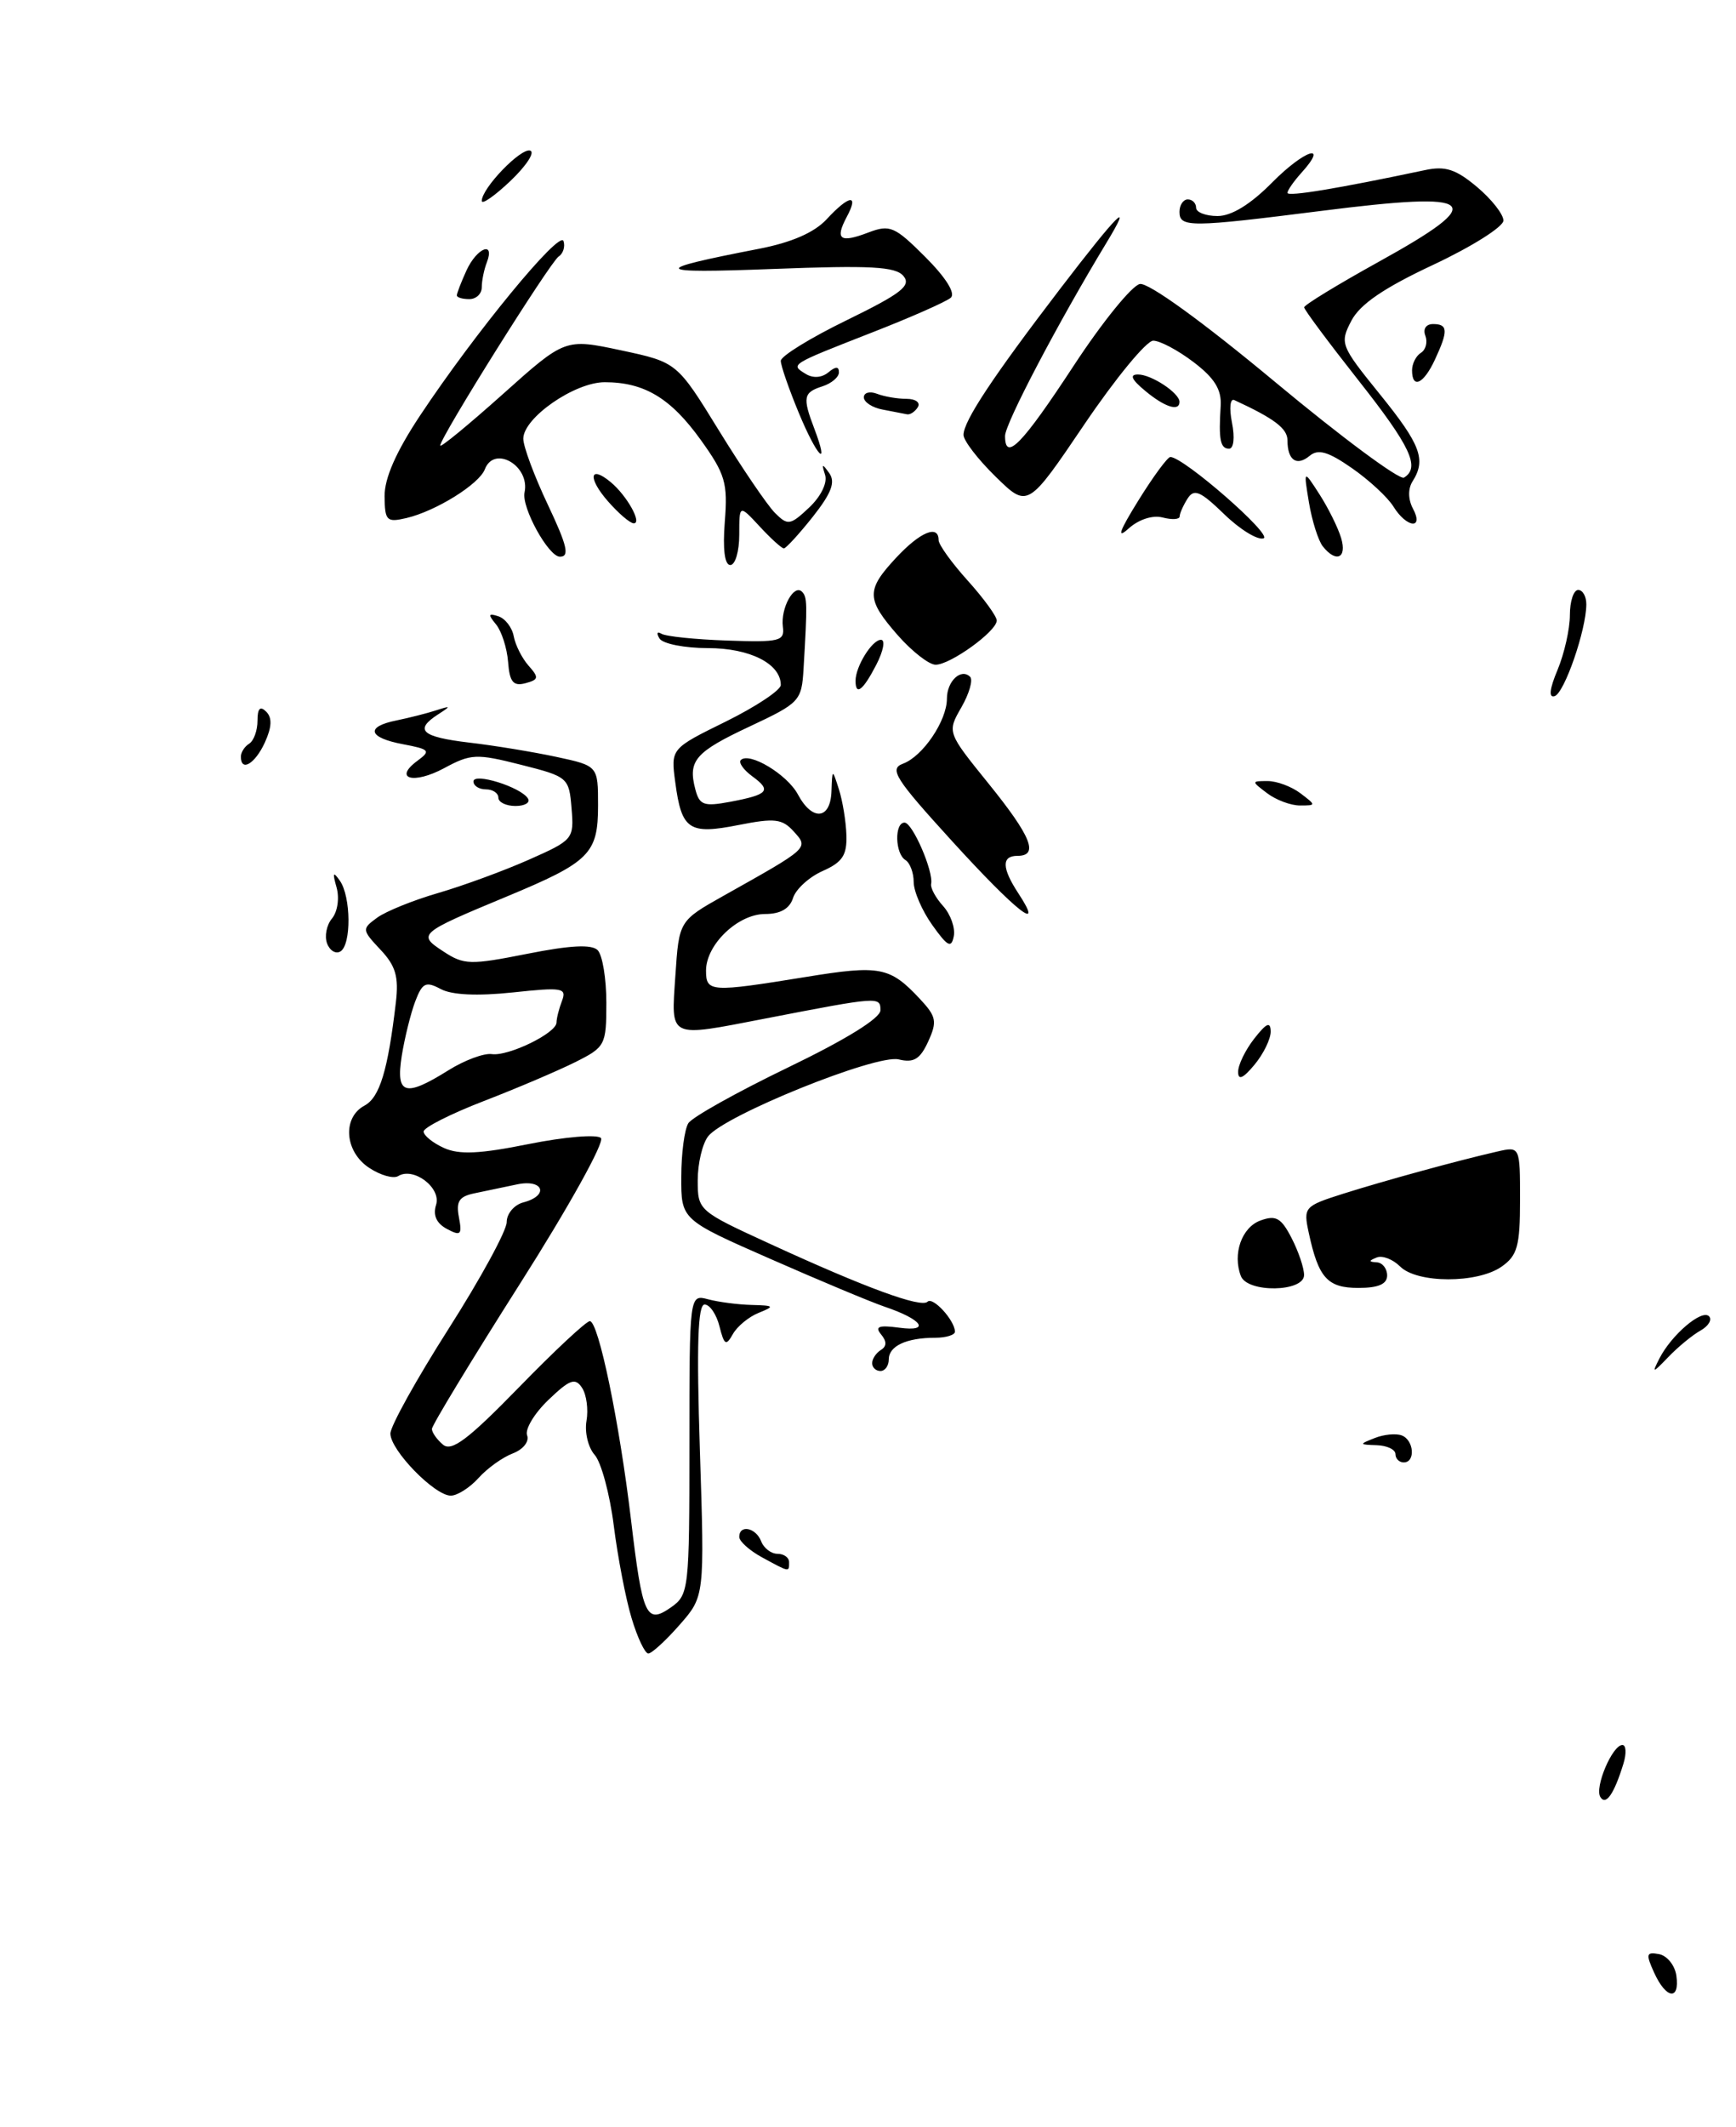 <?xml version="1.0" encoding="UTF-8" standalone="no"?>
<!DOCTYPE svg PUBLIC "-//W3C//DTD SVG 1.1//EN" "http://www.w3.org/Graphics/SVG/1.1/DTD/svg11.dtd" >
<svg xmlns="http://www.w3.org/2000/svg" xmlns:xlink="http://www.w3.org/1999/xlink" version="1.1" viewBox="0 0 209 256">
 <g >
 <path fill="currentColor"
d=" M 201.82 237.76 C 201.64 236.53 200.71 235.37 199.74 235.18 C 198.19 234.89 198.12 235.16 199.15 237.42 C 200.59 240.59 202.25 240.80 201.82 237.76 Z  M 157.00 153.45 C 157.00 152.60 156.32 150.59 155.49 148.99 C 154.24 146.56 153.61 146.21 151.74 146.89 C 149.49 147.72 148.37 150.91 149.39 153.57 C 150.17 155.62 157.00 155.51 157.00 153.45 Z  M 167.00 153.50 C 167.00 152.68 166.44 151.96 165.75 151.92 C 164.76 151.86 164.76 151.74 165.74 151.34 C 166.42 151.06 167.69 151.55 168.56 152.42 C 170.61 154.47 177.87 154.48 180.78 152.44 C 182.68 151.11 183.00 149.97 183.00 144.42 C 183.00 137.96 183.00 137.96 180.25 138.59 C 175.51 139.67 166.69 142.09 161.69 143.67 C 157.03 145.15 156.90 145.29 157.56 148.35 C 158.73 153.80 159.81 155.00 163.54 155.00 C 165.95 155.00 167.00 154.54 167.00 153.50 Z  M 192.67 216.27 C 191.95 215.12 194.11 210.02 195.32 210.01 C 195.77 210.00 195.83 211.01 195.45 212.25 C 194.33 215.90 193.33 217.35 192.67 216.27 Z  M 76.04 194.75 C 75.33 192.41 74.37 187.39 73.89 183.59 C 73.41 179.78 72.37 175.96 71.59 175.09 C 70.81 174.21 70.37 172.38 70.61 171.00 C 70.85 169.62 70.61 167.83 70.07 167.02 C 69.25 165.77 68.60 166.01 66.02 168.48 C 64.33 170.10 63.18 172.02 63.46 172.74 C 63.74 173.49 62.99 174.44 61.73 174.92 C 60.50 175.39 58.64 176.72 57.60 177.89 C 56.55 179.05 55.05 180.00 54.27 180.00 C 52.32 180.00 47.00 174.53 47.00 172.53 C 47.00 171.64 50.15 165.97 54.00 159.93 C 57.85 153.89 61.00 148.11 61.00 147.09 C 61.00 146.07 61.90 145.00 63.00 144.71 C 66.14 143.89 65.44 141.87 62.25 142.54 C 60.74 142.86 58.44 143.34 57.14 143.61 C 55.27 143.99 54.88 144.59 55.25 146.50 C 55.65 148.61 55.47 148.79 53.80 147.90 C 52.54 147.22 52.10 146.25 52.50 145.00 C 53.15 142.95 49.78 140.40 47.94 141.54 C 47.37 141.89 45.81 141.45 44.46 140.56 C 41.49 138.62 41.18 134.51 43.88 133.06 C 45.71 132.08 46.70 128.84 47.66 120.63 C 48.02 117.56 47.64 116.24 45.81 114.30 C 43.56 111.90 43.55 111.80 45.41 110.44 C 46.45 109.68 49.76 108.34 52.76 107.47 C 55.75 106.60 60.66 104.80 63.66 103.47 C 69.01 101.10 69.12 100.98 68.81 97.28 C 68.51 93.58 68.38 93.47 62.72 92.04 C 57.36 90.68 56.69 90.71 53.47 92.45 C 49.77 94.44 47.29 93.73 50.28 91.54 C 51.89 90.36 51.72 90.17 48.53 89.57 C 44.31 88.78 43.95 87.46 47.75 86.70 C 49.26 86.39 51.40 85.85 52.50 85.49 C 54.30 84.91 54.32 84.96 52.75 85.97 C 49.82 87.86 50.75 88.69 56.48 89.37 C 59.50 89.72 64.22 90.50 66.98 91.09 C 72.00 92.17 72.00 92.17 72.00 96.93 C 72.00 102.75 71.01 103.74 61.00 107.90 C 50.37 112.32 50.23 112.45 53.40 114.52 C 55.85 116.13 56.62 116.15 63.48 114.79 C 68.65 113.76 71.23 113.63 71.95 114.35 C 72.53 114.93 73.00 117.78 73.00 120.68 C 73.00 125.78 72.87 126.02 69.25 127.83 C 67.19 128.86 62.24 130.97 58.25 132.51 C 54.26 134.05 51.00 135.70 51.00 136.18 C 51.00 136.65 52.09 137.54 53.43 138.15 C 55.28 138.99 57.73 138.88 63.68 137.68 C 67.98 136.82 71.88 136.49 72.35 136.96 C 72.82 137.43 68.45 145.30 62.60 154.50 C 56.77 163.68 52.00 171.54 52.00 171.97 C 52.00 172.40 52.60 173.25 53.34 173.87 C 54.38 174.73 56.37 173.23 62.45 166.99 C 66.73 162.59 70.58 159.00 71.01 159.00 C 72.05 159.00 74.57 171.14 75.97 182.92 C 77.35 194.55 77.80 195.53 80.79 193.44 C 82.93 191.93 83.00 191.33 83.00 173.83 C 83.00 155.77 83.00 155.77 85.25 156.37 C 86.49 156.70 88.85 157.01 90.50 157.05 C 93.22 157.12 93.30 157.21 91.34 158.00 C 90.14 158.48 88.75 159.63 88.23 160.56 C 87.41 162.02 87.19 161.89 86.62 159.63 C 86.26 158.18 85.45 157.00 84.83 157.00 C 84.01 157.00 83.85 161.82 84.26 174.56 C 84.83 192.12 84.83 192.12 81.81 195.56 C 80.15 197.45 78.46 199.00 78.05 199.00 C 77.65 199.00 76.74 197.09 76.04 194.75 Z  M 54.00 128.80 C 55.92 127.60 58.26 126.73 59.20 126.86 C 61.21 127.15 67.00 124.33 67.00 123.06 C 67.00 122.57 67.30 121.39 67.66 120.45 C 68.25 118.89 67.70 118.80 61.73 119.44 C 57.47 119.89 54.40 119.75 53.06 119.03 C 51.26 118.07 50.85 118.27 49.99 120.52 C 49.45 121.95 48.72 124.89 48.37 127.06 C 47.63 131.75 48.74 132.09 54.00 128.80 Z  M 91.75 187.43 C 90.24 186.61 89.00 185.50 89.00 184.97 C 89.00 183.44 91.00 183.84 91.64 185.50 C 91.95 186.32 92.84 187.00 93.61 187.00 C 94.37 187.00 95.00 187.45 95.00 188.00 C 95.00 189.23 95.10 189.25 91.75 187.43 Z  M 168.00 175.00 C 168.00 174.45 166.99 173.97 165.75 173.93 C 163.62 173.86 163.60 173.82 165.50 173.07 C 166.60 172.63 168.06 172.49 168.75 172.75 C 170.23 173.30 170.44 176.00 169.00 176.00 C 168.45 176.00 168.00 175.55 168.00 175.00 Z  M 105.00 164.06 C 105.00 163.54 105.47 162.83 106.05 162.47 C 106.77 162.03 106.77 161.43 106.07 160.59 C 105.29 159.64 105.80 159.46 108.27 159.79 C 112.10 160.31 111.04 158.79 106.50 157.26 C 104.85 156.70 98.66 154.11 92.75 151.51 C 82.00 146.79 82.00 146.79 82.02 141.64 C 82.02 138.81 82.41 135.91 82.87 135.18 C 83.33 134.45 88.72 131.44 94.85 128.48 C 101.84 125.11 106.00 122.54 106.00 121.58 C 106.00 119.92 105.82 119.93 92.14 122.58 C 80.34 124.86 80.80 125.08 81.31 117.41 C 81.75 110.82 81.75 110.82 87.12 107.80 C 97.46 102.00 97.38 102.08 95.56 100.07 C 94.18 98.54 93.27 98.43 88.92 99.29 C 82.95 100.47 82.06 99.88 81.30 94.17 C 80.75 90.10 80.75 90.10 87.38 86.84 C 91.02 85.04 94.00 83.06 94.00 82.44 C 94.00 79.88 90.28 78.00 85.23 78.00 C 82.42 78.00 79.80 77.48 79.40 76.85 C 79.01 76.21 79.11 75.95 79.63 76.27 C 80.14 76.59 83.70 76.96 87.53 77.09 C 93.89 77.31 94.48 77.17 94.25 75.42 C 93.97 73.20 95.58 70.25 96.55 71.21 C 97.19 71.86 97.21 72.58 96.74 80.50 C 96.51 84.36 96.28 84.60 90.30 87.41 C 83.70 90.50 82.80 91.53 83.71 94.99 C 84.21 96.90 84.73 97.09 87.89 96.50 C 92.51 95.63 92.93 95.15 90.57 93.43 C 89.51 92.65 88.89 91.77 89.19 91.47 C 90.21 90.46 94.77 93.20 96.06 95.61 C 97.79 98.85 99.98 98.65 100.10 95.25 C 100.20 92.50 100.20 92.50 101.00 95.00 C 101.44 96.38 101.85 98.85 101.90 100.51 C 101.98 102.92 101.42 103.77 99.05 104.82 C 97.42 105.54 95.82 107.00 95.48 108.06 C 95.07 109.36 93.96 110.00 92.11 110.00 C 88.84 110.00 85.00 113.68 85.00 116.81 C 85.00 119.41 85.53 119.44 97.00 117.58 C 105.95 116.12 107.13 116.35 110.75 120.22 C 112.73 122.34 112.85 122.93 111.75 125.34 C 110.77 127.48 110.01 127.94 108.20 127.50 C 105.51 126.84 87.20 134.23 85.25 136.76 C 84.56 137.65 84.00 140.03 84.00 142.05 C 84.00 145.68 84.07 145.74 92.75 149.72 C 104.24 155.00 110.90 157.44 111.67 156.66 C 112.31 156.03 114.91 158.86 114.97 160.25 C 114.99 160.66 113.91 161.00 112.58 161.00 C 109.13 161.00 107.00 161.99 107.00 163.61 C 107.00 164.37 106.55 165.00 106.00 165.00 C 105.45 165.00 105.00 164.58 105.00 164.06 Z  M 199.78 163.49 C 201.25 160.63 204.88 157.54 205.75 158.41 C 206.15 158.82 205.69 159.59 204.73 160.13 C 203.76 160.67 202.02 162.10 200.86 163.31 C 198.94 165.30 198.85 165.32 199.78 163.49 Z  M 149.06 129.00 C 149.05 128.18 149.92 126.38 151.00 125.00 C 152.47 123.12 152.96 122.90 152.98 124.14 C 152.99 125.04 152.11 126.84 151.03 128.14 C 149.66 129.79 149.06 130.05 149.06 129.00 Z  M 39.38 113.55 C 39.05 112.68 39.31 111.33 39.97 110.54 C 40.64 109.73 40.88 108.08 40.52 106.80 C 40.01 105.01 40.10 104.83 40.92 106.00 C 42.26 107.92 42.31 113.69 40.99 114.50 C 40.44 114.85 39.71 114.42 39.38 113.55 Z  M 112.24 111.33 C 111.01 109.61 110.00 107.27 110.00 106.15 C 110.00 105.03 109.55 103.84 109.00 103.50 C 107.75 102.73 107.67 99.00 108.90 99.00 C 109.86 99.00 112.41 104.89 112.10 106.38 C 112.00 106.86 112.65 108.06 113.55 109.05 C 114.44 110.04 115.02 111.67 114.83 112.66 C 114.54 114.16 114.09 113.93 112.24 111.33 Z  M 114.64 101.25 C 107.76 93.70 107.02 92.54 108.71 91.91 C 111.10 91.03 114.00 86.74 114.00 84.09 C 114.00 81.97 115.71 80.37 116.80 81.46 C 117.16 81.83 116.69 83.48 115.74 85.13 C 114.02 88.13 114.02 88.13 119.01 94.30 C 124.16 100.67 125.10 103.00 122.50 103.00 C 120.56 103.00 120.60 104.46 122.62 107.54 C 125.84 112.46 122.33 109.69 114.64 101.25 Z  M 60.00 96.00 C 60.00 95.45 59.33 95.00 58.50 95.00 C 57.67 95.00 57.00 94.57 57.00 94.05 C 57.00 92.94 62.71 94.72 63.56 96.10 C 63.87 96.59 63.19 97.00 62.06 97.00 C 60.93 97.00 60.00 96.55 60.00 96.00 Z  M 152.56 95.47 C 150.64 94.02 150.64 94.00 152.62 94.00 C 153.72 94.00 155.49 94.66 156.56 95.47 C 158.47 96.92 158.47 96.94 156.50 96.94 C 155.40 96.94 153.63 96.28 152.56 95.47 Z  M 29.00 91.06 C 29.00 90.54 29.45 89.84 30.00 89.50 C 30.55 89.16 31.00 87.92 31.00 86.74 C 31.00 85.25 31.32 84.92 32.05 85.65 C 32.78 86.38 32.73 87.50 31.89 89.35 C 30.71 91.93 29.00 92.95 29.00 91.06 Z  M 187.52 80.61 C 188.33 78.66 189.00 75.70 189.00 74.03 C 189.00 72.36 189.45 71.00 190.00 71.00 C 190.55 71.00 190.99 71.79 190.98 72.75 C 190.96 75.83 188.35 83.38 187.17 83.78 C 186.43 84.02 186.54 82.94 187.52 80.61 Z  M 61.17 79.67 C 61.04 78.00 60.39 75.97 59.72 75.15 C 58.73 73.95 58.78 73.77 60.00 74.17 C 60.83 74.44 61.66 75.53 61.85 76.58 C 62.05 77.64 62.85 79.23 63.64 80.12 C 64.91 81.55 64.86 81.80 63.24 82.23 C 61.79 82.61 61.35 82.07 61.17 79.67 Z  M 103.00 81.93 C 103.00 80.21 104.99 77.00 106.06 77.00 C 106.61 77.00 106.35 78.35 105.50 80.00 C 103.90 83.10 103.00 83.79 103.00 81.93 Z  M 108.10 76.47 C 104.27 72.10 104.25 71.02 107.90 67.11 C 110.79 64.01 113.00 63.10 113.00 65.00 C 113.00 65.55 114.58 67.74 116.50 69.87 C 118.42 72.00 120.00 74.17 120.00 74.68 C 120.00 75.97 114.42 80.00 112.64 80.00 C 111.85 80.00 109.81 78.41 108.10 76.47 Z  M 87.26 62.78 C 87.63 58.13 87.32 57.06 84.37 52.95 C 80.75 47.91 77.57 46.00 72.80 46.00 C 69.18 46.00 63.00 50.29 63.00 52.80 C 63.00 53.74 64.33 57.31 65.96 60.75 C 68.29 65.68 68.60 67.00 67.41 67.00 C 66.03 67.00 62.77 61.07 63.15 59.27 C 63.84 56.06 59.50 53.53 58.37 56.48 C 57.68 58.28 52.46 61.52 48.92 62.35 C 46.55 62.90 46.33 62.68 46.30 59.73 C 46.28 57.56 47.68 54.37 50.58 50.00 C 57.18 40.06 67.38 27.65 67.84 29.01 C 68.06 29.68 67.80 30.52 67.26 30.87 C 66.24 31.53 53.00 52.64 53.00 53.62 C 53.00 53.93 56.38 51.15 60.52 47.45 C 68.03 40.73 68.03 40.73 74.76 42.16 C 81.50 43.60 81.50 43.60 86.57 51.84 C 89.36 56.37 92.39 60.82 93.30 61.73 C 94.84 63.27 95.13 63.23 97.41 61.09 C 98.84 59.74 99.64 58.10 99.33 57.14 C 98.90 55.78 98.98 55.75 99.84 56.95 C 100.60 58.03 100.10 59.35 97.85 62.20 C 96.19 64.29 94.62 66.00 94.37 66.00 C 94.11 66.00 92.80 64.81 91.45 63.35 C 89.00 60.71 89.00 60.71 89.00 64.35 C 89.00 66.36 88.52 68.00 87.92 68.00 C 87.24 68.00 87.00 66.10 87.26 62.78 Z  M 159.25 65.75 C 158.71 65.06 157.96 62.70 157.59 60.50 C 156.93 56.50 156.93 56.50 158.86 59.50 C 159.92 61.15 161.09 63.51 161.46 64.75 C 162.19 67.18 160.86 67.78 159.25 65.75 Z  M 137.04 60.25 C 138.83 57.36 140.57 55.00 140.90 55.00 C 142.49 55.00 153.27 64.41 152.12 64.79 C 151.41 65.03 149.27 63.72 147.37 61.87 C 144.50 59.09 143.75 58.78 142.97 60.01 C 142.45 60.83 142.02 61.80 142.02 62.16 C 142.01 62.52 141.09 62.57 139.97 62.28 C 138.76 61.97 137.09 62.51 135.86 63.62 C 134.40 64.94 134.76 63.92 137.04 60.25 Z  M 73.21 60.35 C 70.73 57.53 70.96 55.89 73.53 58.03 C 75.48 59.65 77.35 63.01 76.29 62.98 C 75.85 62.97 74.47 61.79 73.21 60.35 Z  M 167.76 60.97 C 167.07 59.85 164.82 57.77 162.76 56.34 C 159.90 54.35 158.70 54.00 157.67 54.86 C 156.10 56.16 155.00 55.39 155.00 52.99 C 155.00 51.57 153.42 50.37 148.60 48.15 C 148.10 47.92 147.97 49.12 148.32 50.87 C 148.68 52.66 148.53 54.00 147.97 54.00 C 146.91 54.00 146.70 52.91 146.96 48.85 C 147.08 46.90 146.23 45.51 143.72 43.60 C 141.85 42.17 139.65 41.00 138.84 41.00 C 138.03 41.00 134.30 45.53 130.55 51.07 C 123.73 61.15 123.73 61.15 119.87 57.37 C 117.74 55.29 116.00 53.03 116.00 52.34 C 116.00 50.68 119.51 45.38 127.64 34.75 C 134.63 25.62 136.54 23.73 133.19 29.25 C 127.34 38.91 121.00 50.99 121.00 52.47 C 121.00 55.60 123.02 53.54 129.28 43.99 C 132.70 38.77 136.28 34.36 137.23 34.18 C 138.26 33.99 144.76 38.69 153.51 45.97 C 161.51 52.63 168.50 57.81 169.03 57.48 C 171.01 56.26 169.84 53.75 163.51 45.73 C 159.94 41.20 157.01 37.27 157.01 36.99 C 157.00 36.71 161.05 34.24 166.00 31.50 C 179.36 24.11 178.07 22.97 159.09 25.38 C 143.28 27.38 142.00 27.39 142.00 25.50 C 142.00 24.68 142.45 24.00 143.00 24.00 C 143.55 24.00 144.00 24.45 144.00 25.00 C 144.00 25.55 145.16 26.00 146.58 26.00 C 148.27 26.00 150.55 24.60 153.18 21.94 C 157.05 18.03 160.06 17.06 156.66 20.82 C 155.75 21.83 155.00 22.91 155.00 23.21 C 155.00 23.70 161.18 22.67 171.57 20.47 C 174.01 19.95 175.28 20.37 177.82 22.50 C 179.57 23.97 181.00 25.79 181.00 26.54 C 181.00 27.29 177.21 29.68 172.59 31.85 C 166.61 34.65 163.75 36.60 162.70 38.59 C 161.28 41.32 161.37 41.57 166.12 47.44 C 171.05 53.53 171.72 55.32 170.05 57.95 C 169.50 58.83 169.52 60.09 170.10 61.20 C 171.47 63.75 169.36 63.55 167.76 60.97 Z  M 96.18 49.72 C 94.98 46.83 94.00 44.00 94.00 43.43 C 94.00 42.86 97.59 40.65 101.97 38.52 C 108.52 35.32 109.73 34.38 108.77 33.22 C 107.82 32.08 104.85 31.92 93.05 32.37 C 78.41 32.93 78.12 32.51 91.39 29.94 C 95.30 29.18 98.03 27.99 99.51 26.40 C 102.24 23.45 103.45 23.29 101.95 26.09 C 100.49 28.83 101.12 29.29 104.55 27.98 C 107.14 27.00 107.71 27.24 111.41 30.94 C 113.88 33.41 115.06 35.30 114.47 35.83 C 113.94 36.30 109.67 38.19 105.00 40.01 C 95.06 43.90 95.13 43.85 97.00 45.00 C 97.87 45.54 98.93 45.47 99.72 44.82 C 100.61 44.08 101.00 44.08 101.00 44.81 C 101.00 45.39 100.10 46.15 99.00 46.50 C 96.72 47.23 96.60 47.82 98.03 51.57 C 99.93 56.58 98.38 55.02 96.18 49.72 Z  M 106.25 49.29 C 105.01 49.06 104.00 48.39 104.00 47.82 C 104.00 47.25 104.71 47.06 105.58 47.39 C 106.45 47.73 108.05 48.00 109.14 48.00 C 110.23 48.00 110.84 48.45 110.50 49.00 C 110.16 49.55 109.57 49.94 109.19 49.86 C 108.81 49.79 107.49 49.53 106.25 49.29 Z  M 137.86 47.03 C 136.22 45.67 135.96 45.07 137.00 45.07 C 138.61 45.06 142.00 47.30 142.00 48.36 C 142.00 49.57 140.22 49.00 137.86 47.03 Z  M 170.00 44.56 C 170.00 43.77 170.48 42.82 171.07 42.46 C 171.66 42.09 171.89 41.17 171.60 40.40 C 171.29 39.59 171.68 39.00 172.53 39.00 C 174.33 39.00 174.37 39.81 172.75 43.29 C 171.39 46.22 170.00 46.86 170.00 44.56 Z  M 55.00 35.55 C 55.00 35.30 55.52 33.95 56.16 32.55 C 57.41 29.82 59.62 28.94 58.61 31.58 C 58.27 32.45 58.00 33.80 58.00 34.58 C 58.00 35.36 57.33 36.00 56.50 36.00 C 55.67 36.00 55.00 35.80 55.00 35.55 Z  M 58.00 24.18 C 58.00 22.65 62.73 17.74 63.84 18.13 C 64.43 18.33 63.35 19.97 61.45 21.78 C 59.55 23.58 58.00 24.66 58.00 24.18 Z "/>
</g>
</svg>